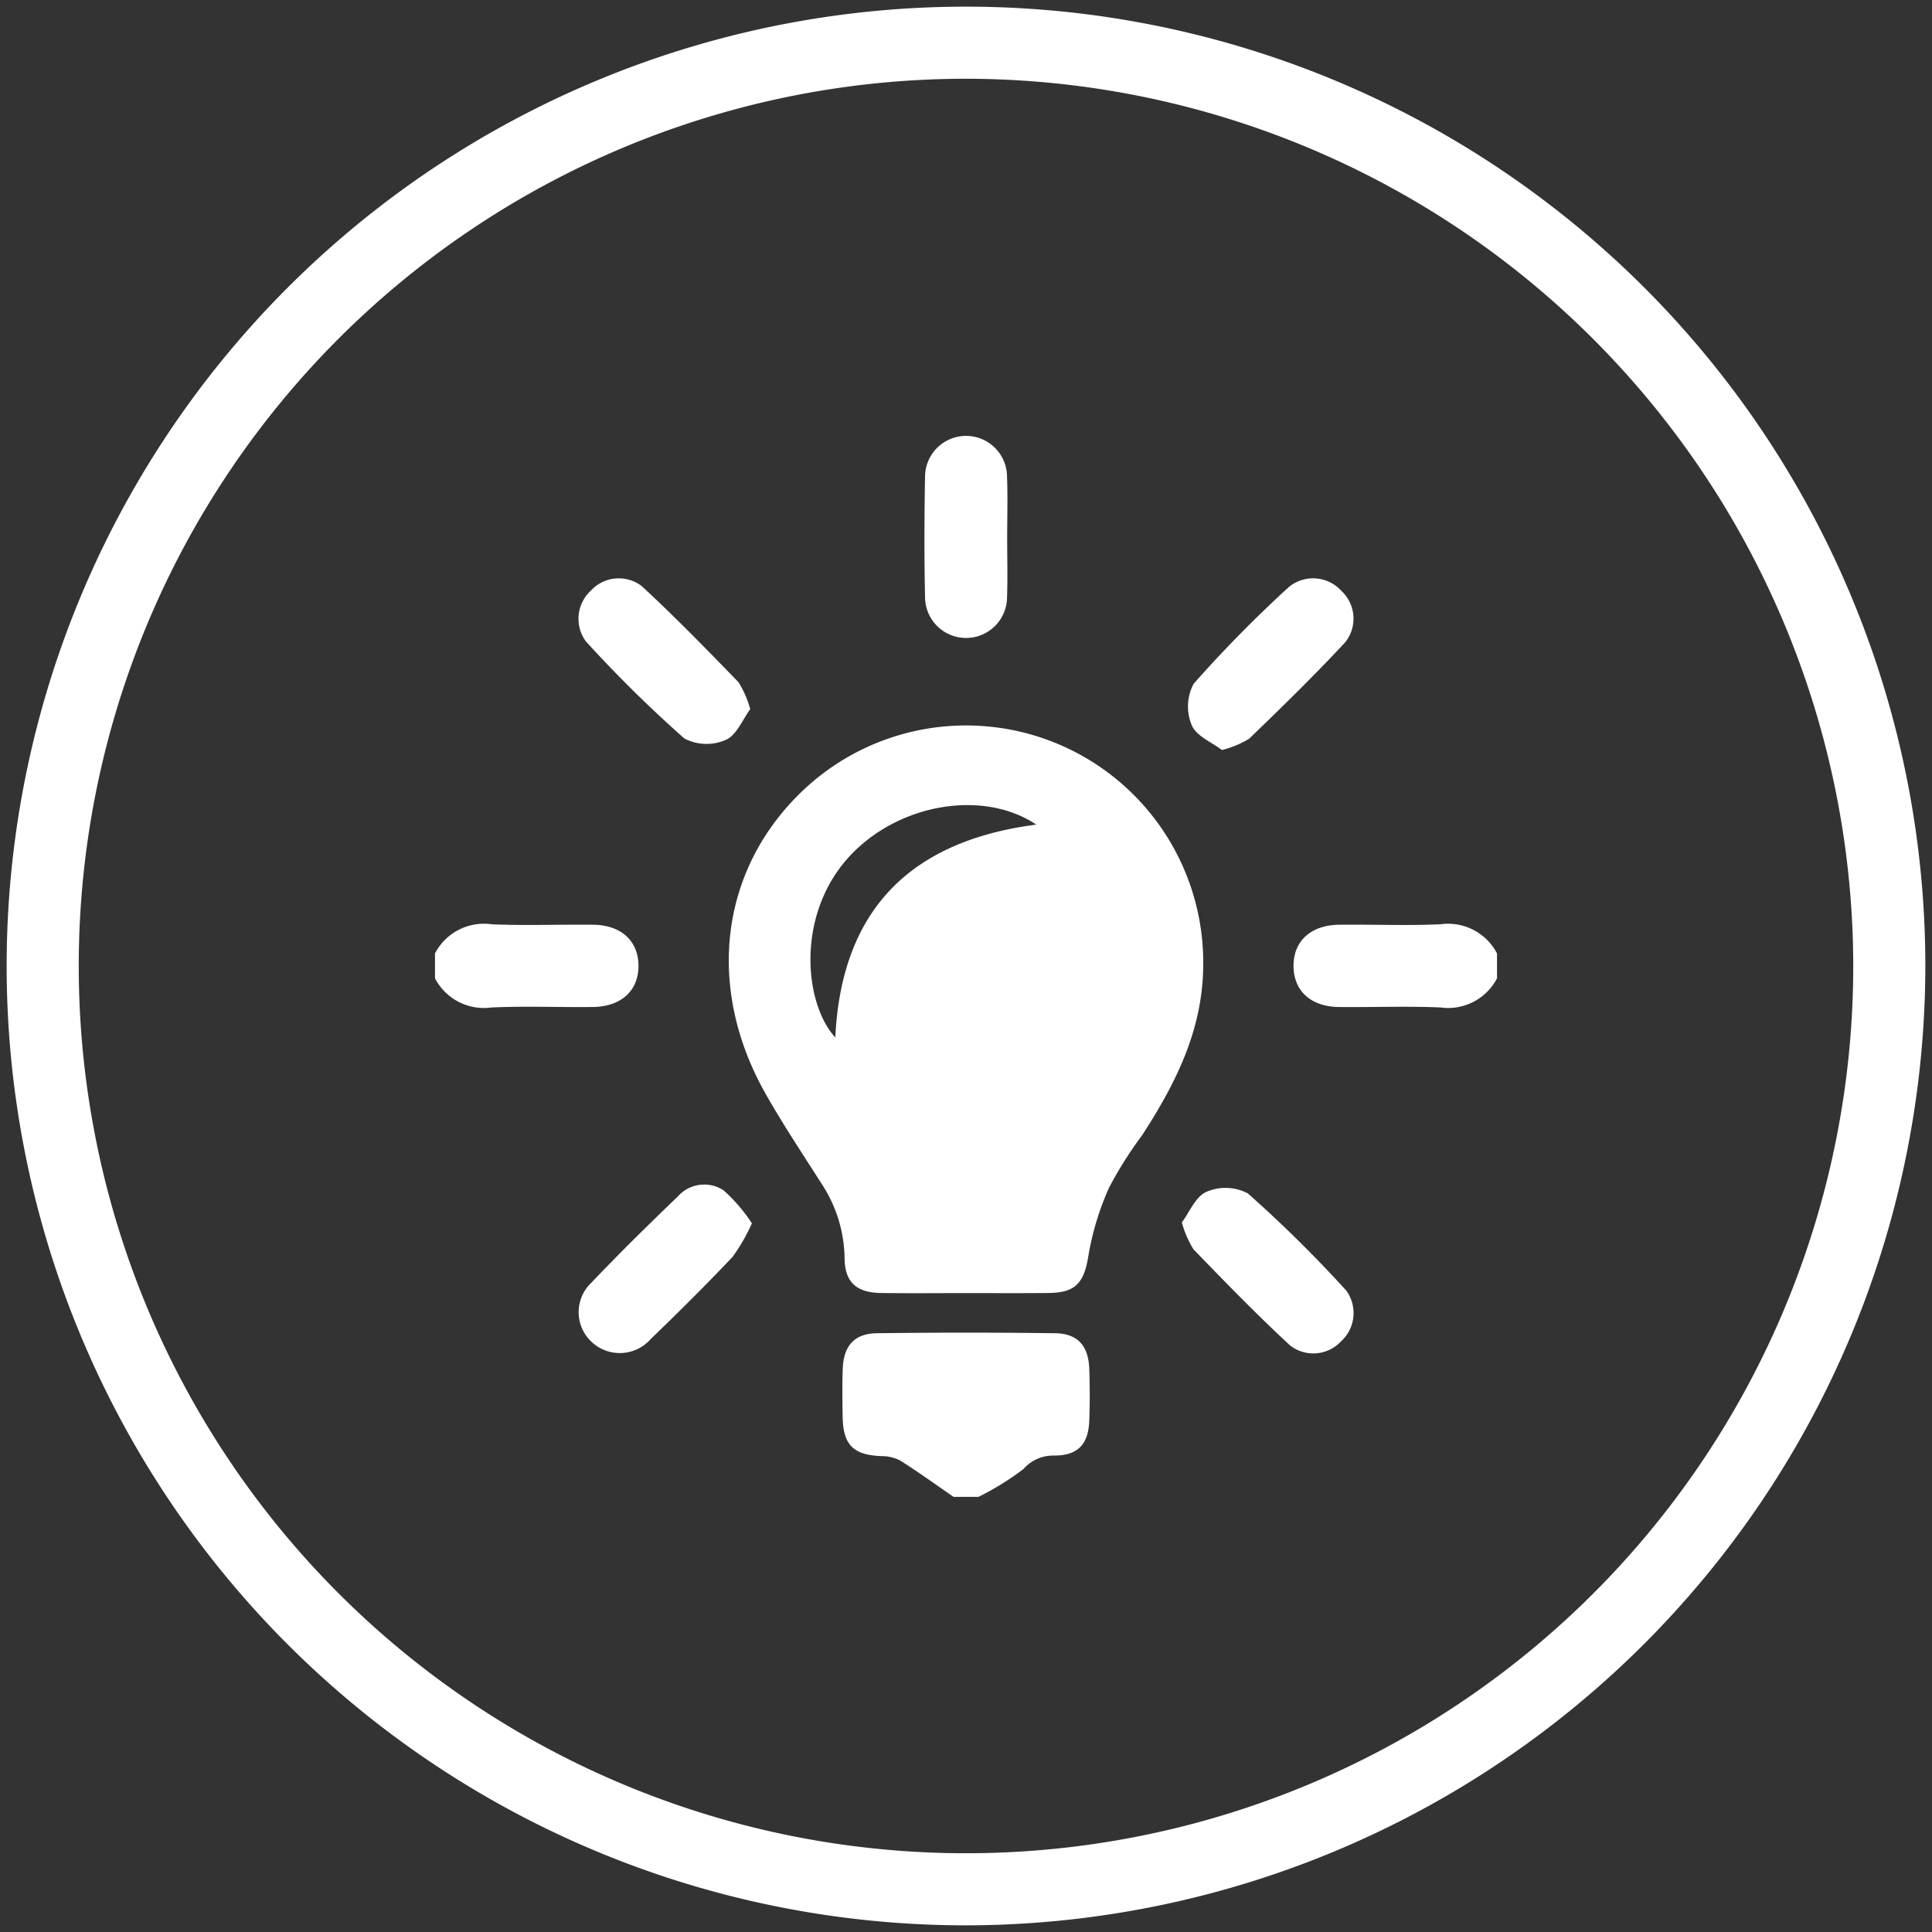 <svg id="Layer_1" data-name="Layer 1" xmlns="http://www.w3.org/2000/svg" viewBox="0 0 145 145"><rect x="0" y="0" width="145" height="145" fill="#333333" stroke="none"/><defs><style>.cls-1{fill:#fff;}</style></defs><title>CM-Creative</title><path class="cls-1" d="M71.566,112.343c-1.333-.918-2.644-1.869-4.011-2.731a3.008,3.008,0,0,0-1.425-.328c-2.1-.091-2.853-.838-2.888-2.974-.019-1.191-.037-2.385.007-3.575.064-1.731.873-2.652,2.568-2.674q6.682-.087,13.367,0c1.7.022,2.507.943,2.568,2.674.045,1.294.047,2.592,0,3.885-.067,1.815-.89,2.652-2.725,2.622a2.986,2.986,0,0,0-2.228,1.021,20.826,20.826,0,0,1-3.364,2.08Z"/><path class="cls-1" d="M32.647,71.556a4.133,4.133,0,0,1,4.24-2.188c2.534.109,5.077.008,7.616.034,2.151.022,3.447,1.248,3.415,3.164-.03,1.815-1.325,2.986-3.421,3.011-2.539.031-5.082-.081-7.616.037a4.141,4.141,0,0,1-4.234-2.19Z"/><path class="cls-1" d="M112.353,73.424a4.133,4.133,0,0,1-4.24,2.188c-2.534-.109-5.077-.008-7.616-.034-2.151-.022-3.447-1.248-3.415-3.164.03-1.815,1.325-2.986,3.421-3.011,2.539-.031,5.082.081,7.616-.037a4.141,4.141,0,0,1,4.234,2.19Z"/><path class="cls-1" d="M72.5,97.049c-2.127,0-4.254.021-6.381-.007-1.84-.024-2.724-.813-2.731-2.628a10.438,10.438,0,0,0-1.8-5.686c-1.391-2.185-2.828-4.346-4.107-6.6-4.582-8.06-3.431-16.993,2.886-22.9A17.8,17.8,0,0,1,90.3,72.7c-.093,4.723-2.106,8.686-4.584,12.506a29.63,29.63,0,0,0-2.484,3.938,21.131,21.131,0,0,0-1.548,5.115c-.319,1.98-.93,2.764-2.96,2.781C76.651,97.062,74.575,97.049,72.5,97.049Zm5.279-35.161c-4.066-2.7-10.438-1.535-14.057,2.418-3.979,4.346-3.391,10.978-1.031,13.557C63.15,68.261,68.353,63.108,77.779,61.888Z"/><path class="cls-1" d="M56.306,53.225c-.566.762-1.014,1.943-1.825,2.3a3.6,3.6,0,0,1-3.119-.1,96.435,96.435,0,0,1-7.388-7.285,2.87,2.87,0,0,1,.381-3.822,2.84,2.84,0,0,1,3.814-.326c2.5,2.313,4.884,4.76,7.256,7.208A7.535,7.535,0,0,1,56.306,53.225Z"/><path class="cls-1" d="M91.708,56.291c-.748-.575-1.92-1.043-2.263-1.859a3.615,3.615,0,0,1,.144-3.117,94.9,94.9,0,0,1,7.171-7.284,2.87,2.87,0,0,1,3.942.345,2.837,2.837,0,0,1,.266,3.818c-2.318,2.5-4.764,4.879-7.217,7.248A7.317,7.317,0,0,1,91.708,56.291Z"/><path class="cls-1" d="M56.431,91.813a13.811,13.811,0,0,1-1.46,2.53c-1.991,2.1-4.048,4.147-6.135,6.155a3.086,3.086,0,0,1-4.45.2,3.044,3.044,0,0,1,.008-4.44c2.1-2.211,4.281-4.352,6.483-6.466a2.648,2.648,0,0,1,3.42-.463A12.378,12.378,0,0,1,56.431,91.813Z"/><path class="cls-1" d="M88.7,91.743c.571-.758,1.026-1.936,1.838-2.289a3.6,3.6,0,0,1,3.118.115,96.5,96.5,0,0,1,7.383,7.29,2.871,2.871,0,0,1-.4,3.82,2.841,2.841,0,0,1-3.816.3c-2.5-2.315-4.88-4.763-7.249-7.214A7.481,7.481,0,0,1,88.7,91.743Z"/><path class="cls-1" d="M75.59,40.447c0,1.45.042,2.9-.009,4.35a3.077,3.077,0,1,1-6.154.012c-.065-3-.056-6.008,0-9.012a3.076,3.076,0,1,1,6.152-.012C75.64,37.337,75.589,38.893,75.59,40.447Z"/><path class="cls-1" d="M72.5,144.5a72,72,0,1,1,72-72A72.082,72.082,0,0,1,72.5,144.5Zm0-138.59A66.59,66.59,0,1,0,139.09,72.5,66.665,66.665,0,0,0,72.5,5.91Z"/></svg>